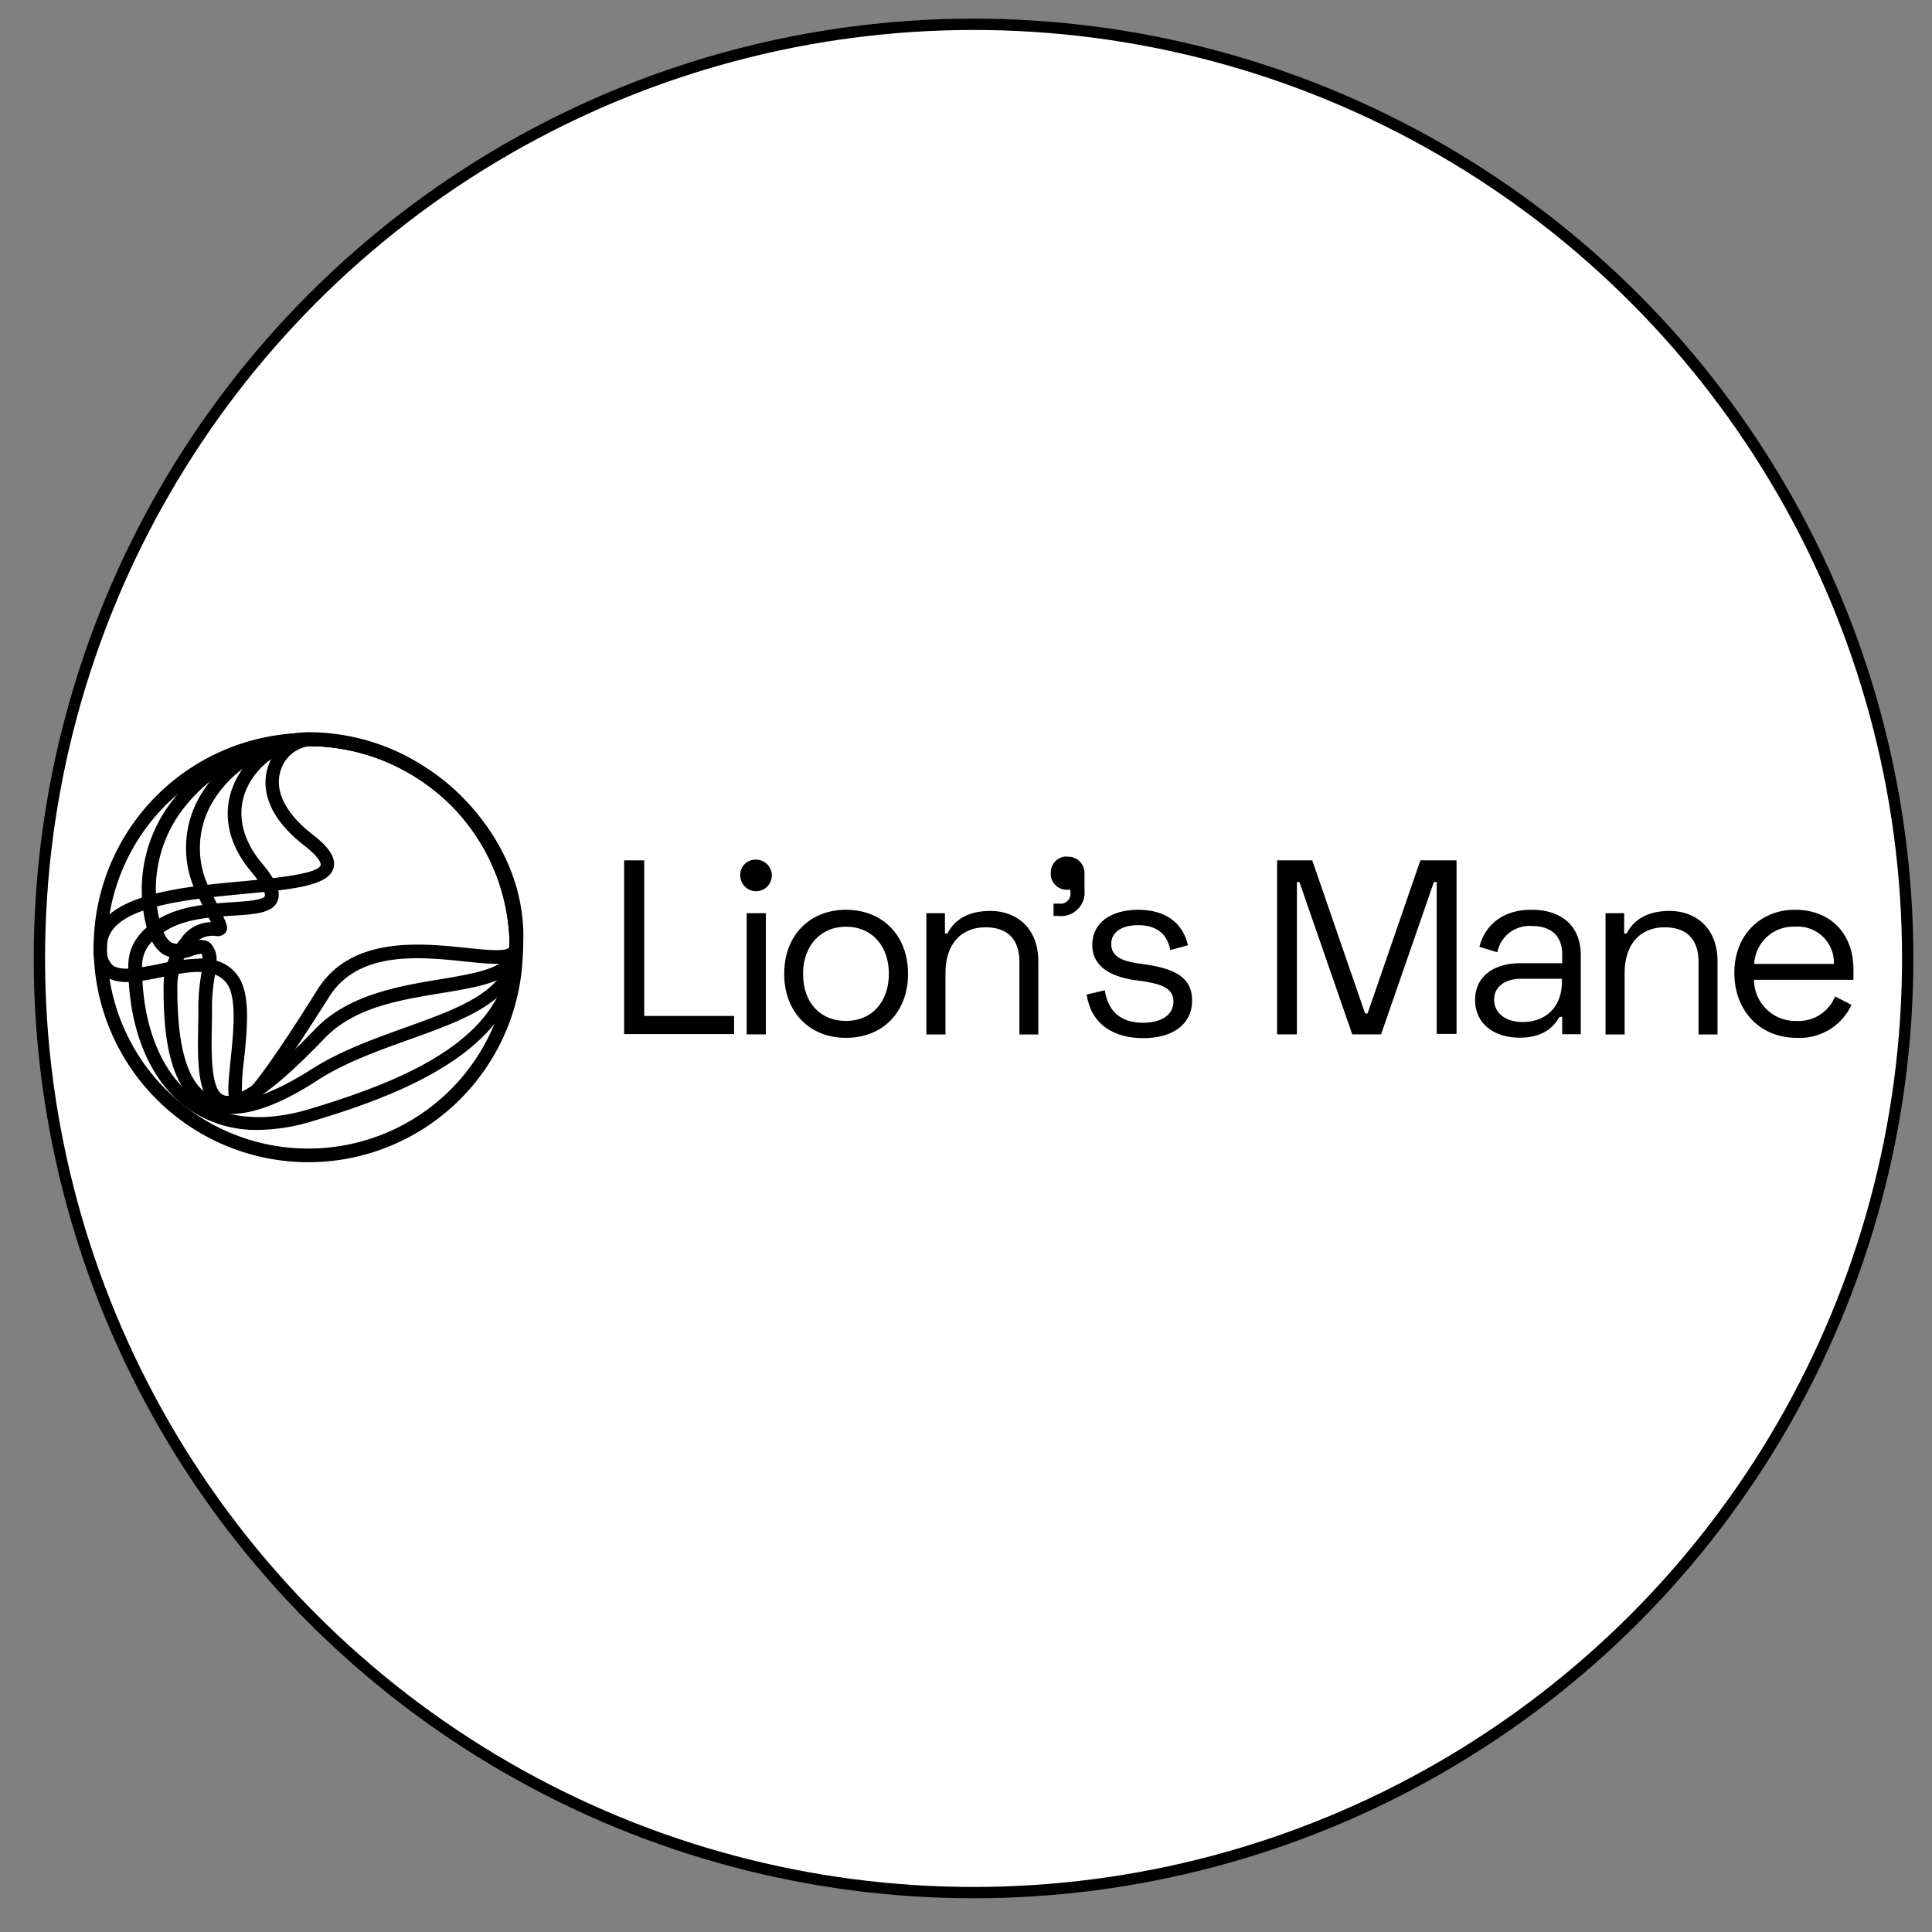 <svg id="Layer_1" data-name="Layer 1" xmlns="http://www.w3.org/2000/svg" xmlns:xlink="http://www.w3.org/1999/xlink" width="256" height="256" viewBox="0 0 256 256"><rect x="0" y="0" width="256" height="256" fill="#808080" stroke="none"/><defs><clipPath id="clip-path"><circle cx="129" cy="127" r="123.78" fill="none"/></clipPath></defs><g clip-path="url(#clip-path)"><circle cx="128.11" cy="97.4" r="59.45" fill="none"/><ellipse cx="128.11" cy="244.52" rx="110.15" ry="67.15" fill="none"/></g><circle cx="129" cy="127" r="123.78" fill="#fff" stroke="#000" stroke-width="1.5"/><path d="M31.88,147.14a1.43,1.43,0,0,1-.5-.09c-1.45-.5-1.22-2.81-.82-6.65.35-3.38.83-8-.39-9.91-1.59-2.47-5.24-1.74-8.77-1-3,.6-5.86,1.17-7.6-.25a4.46,4.46,0,0,1-1.39-3.69,28.44,28.44,0,0,1,44.34-23.58c8.39,5.66,13.19,14.72,12.54,23.65a2,2,0,0,1-.7,1.39c-1.19,1-3.59.74-6.92.4-6-.63-14.19-1.49-18.07,4.7C35.47,145,33.22,147.14,31.88,147.14ZM26.33,127c2.14,0,4.08.58,5.33,2.52,1.56,2.43,1.08,7,.66,11.06a27.42,27.42,0,0,0-.25,4.62c1-.68,3.6-3.85,10-14.08,4.47-7.12,13.67-6.15,19.76-5.52,2.33.25,5,.52,5.59,0,0,0,.06-.05.07-.17.61-8.29-3.9-16.74-11.76-22a26.67,26.67,0,0,0-41.58,22.12,2.86,2.86,0,0,0,.75,2.32c1.08.89,3.64.37,6.12-.12a26.83,26.83,0,0,1,5.28-.71Z"/><path d="M30.08,147a2.87,2.87,0,0,1-1.19-.23c-2.84-1.17-2.74-6.11-2.61-11.82,0-.67,0-1.35,0-2a27.7,27.7,0,0,1,.37-3.74,15.65,15.65,0,0,0,.2-1.66c0-1-.14-1.18-.14-1.18a4.7,4.7,0,0,0-1.11.25,4.78,4.78,0,0,1-3.86-.1c-1.15-.68-2-2.08-2.46-4.28h0a19.22,19.22,0,0,1,3.86-16.53,22.81,22.81,0,0,1,17.67-8.56,28.3,28.3,0,0,1,15.89,4.85c8.27,5.58,13,14.42,12.55,23.64-.19,4.21-5,5-10.61,5.93S47,133.43,43,137.59C36.85,144,32.78,147,30.08,147Zm-3.37-22.42a1.77,1.77,0,0,1,1.15.38,3.08,3.08,0,0,1,.8,2.62,14.67,14.67,0,0,1-.22,1.87,25.77,25.77,0,0,0-.35,3.5c0,.68,0,1.36,0,2-.1,4.42-.21,9.43,1.52,10.15,1.23.51,4.33-.59,12.15-8.74,4.39-4.59,11.2-5.71,16.68-6.62s9-1.62,9.13-4.26c.38-8.6-4-16.85-11.77-22.08a26.47,26.47,0,0,0-14.9-4.55,21.29,21.29,0,0,0-16.28,7.89,17.43,17.43,0,0,0-3.52,15c.39,1.68.93,2.74,1.63,3.16a3.25,3.25,0,0,0,2.48-.09,5.84,5.84,0,0,1,1.54-.3Z"/><path d="M30.6,147.6a7.53,7.53,0,0,1-3.72-.91c-4.76-2.64-5.25-10.55-5.2-16.26a9.6,9.6,0,0,1,2.26-6,4.92,4.92,0,0,1,4-2.24h0c-.25-.53-.63-1.28-1.07-2.17l-.62-1.24a13.69,13.69,0,0,1,.53-13.76,17.15,17.15,0,0,1,14-8,28.26,28.26,0,0,1,15.88,4.84,27.68,27.68,0,0,1,12.56,23.62c-.18,7-7.42,9.55-15.08,12.3-4.1,1.47-8.34,3-11.89,5.25C37.57,146.1,33.7,147.6,30.6,147.6ZM28,124a3.19,3.19,0,0,0-2.61,1.55,7.89,7.89,0,0,0-1.89,4.9c-.07,8.25,1.33,13.05,4.29,14.7s7.43.38,13.63-3.56c3.72-2.36,8.05-3.91,12.24-5.42,7.38-2.65,13.76-4.94,13.91-10.67a26,26,0,0,0-11.78-22.11,26.61,26.61,0,0,0-14.89-4.54A15.34,15.34,0,0,0,28.33,106a12,12,0,0,0-.45,12l.61,1.23c1.64,3.26,1.85,3.68,1.39,4.34a1.36,1.36,0,0,1-1.4.43,4,4,0,0,0-.53,0Z"/><path d="M34.28,149.72a15.73,15.73,0,0,1-9.63-3C19.79,143.09,17,136.26,17,128c0-2.57,1.32-4.61,4-6.23,2.94-1.78,6.7-2,9.72-2.22,1.75-.11,4.13-.26,4.38-.82,0-.12.19-.83-1.84-3.26-4.28-5.14-3.18-9.63-2.14-11.85a11.39,11.39,0,0,1,9.69-6.51A28.43,28.43,0,0,1,69.29,125.5v0c-.16,13.06-14.88,19.17-27.68,23A25.74,25.74,0,0,1,34.28,149.72Zm6.57-50.87a9.69,9.69,0,0,0-8.09,5.49c-1.48,3.18-.81,6.71,1.9,10h0c2,2.38,2.62,3.9,2.1,5.09-.67,1.57-3,1.72-5.89,1.9s-6.35.41-8.91,2c-2.14,1.29-3.14,2.79-3.14,4.72,0,7.72,2.48,14,6.89,17.32,3.87,2.89,9.19,3.43,15.39,1.56,13-3.92,26.28-9.52,26.42-21.35A26.66,26.66,0,0,0,40.85,98.85Z"/><path d="M40.85,154a28.47,28.47,0,0,1-28.44-28.44c0-6.92,11-8,19.86-8.8,4.17-.4,9.87-.94,10.22-2.14,0-.07.15-.78-2.15-2.56-5.78-4.49-5.49-8.54-4.8-10.55.94-2.75,3.44-4.39,5.31-4.39a28.44,28.44,0,0,1,0,56.88Zm0-55.11A4.57,4.57,0,0,0,37.22,102c-.93,2.71.56,5.75,4.2,8.58,1.43,1.1,3.26,2.77,2.77,4.45-.68,2.36-5.32,2.8-11.75,3.41-8.14.77-18.26,1.74-18.26,7A26.67,26.67,0,1,0,40.85,98.85Z"/><path d="M85.36,114v20.62H97.27v2.4H82.7V114Z"/><path d="M100.19,113.91a2.09,2.09,0,1,1-2.1,2.07h0a2,2,0,0,1,2-2.07Zm1.29,23.15H98.94V121h2.54Z"/><path d="M112.1,120.55c4.86,0,8.22,3.42,8.22,8.49s-3.36,8.48-8.22,8.48-8.19-3.45-8.19-8.48S107.23,120.55,112.1,120.55Zm0,14.73c3.42,0,5.68-2.53,5.68-6.24s-2.26-6.25-5.68-6.25-5.69,2.6-5.69,6.25C106.41,132.85,108.68,135.28,112.1,135.28Z"/><path d="M125.21,121v2.7h.33c.76-1.51,2.37-3,5.69-3,3.52,0,6.35,2.33,6.35,6.64v9.73h-2.5v-9.57c0-3.22-1.74-4.63-4.5-4.63-3.09,0-5.3,2.07-5.3,6.08v8.12h-2.53V121Z"/><path d="M141.46,113.52a2.16,2.16,0,0,1,2.24,2.07,1.77,1.77,0,0,1,0,.23v2.1a3.12,3.12,0,0,1-3.45,3.45h-.65v-1.64h.72a1.31,1.31,0,0,0,1.51-1.08,1.55,1.55,0,0,0,0-.43v-.33h-.4a2.1,2.1,0,0,1-2.2-2v-.17a2.14,2.14,0,0,1,2-2.23Z"/><path d="M150.83,120.55c3.62,0,5.92,1.75,6.58,4.71l-2.34.62c-.46-2.37-2.07-3.29-4.24-3.29s-3.59.89-3.59,2.5,1.38,2.2,3.29,2.53l1.65.23c3.29.56,5.78,1.55,5.78,4.71s-2.56,5-6.47,5-6.91-1.81-7.5-5.78l2.4-.56c.52,3.29,2.63,4.3,5.1,4.3s4-1.11,4-2.79-1.38-2.27-3.72-2.66l-1.64-.23c-3-.5-5.4-1.78-5.4-4.64S147.11,120.55,150.83,120.55Z"/><path d="M173.88,114l7,20.29h.33l7-20.29H193v23h-2.63V116.87H190l-7,20.19h-3.82l-7-20.19h-.33v20.19h-2.63V114Z"/><path d="M202.94,120.55c4.08,0,6.52,2.24,6.52,6v10.49H207v-2.3h-.36c-.73,1.28-2.11,2.76-5.26,2.76-3.36,0-5.92-1.81-5.92-5s2.56-4.87,6-4.87H207v-1.18c0-2.31-1.34-3.75-4-3.75a4.35,4.35,0,0,0-4.6,3.48l-2.37-.72C196.73,122.76,198.9,120.55,202.94,120.55Zm-1.18,14.87c3.09,0,5.2-2,5.2-5.33v-.4h-5.4c-2.07,0-3.58,1-3.58,2.77S199.49,135.42,201.76,135.42Z"/><path d="M215.21,121v2.7h.33c.76-1.51,2.37-3,5.69-3,3.52,0,6.35,2.33,6.35,6.64v9.73h-2.51v-9.57c0-3.22-1.74-4.63-4.5-4.63-3.09,0-5.3,2.07-5.3,6.08v8.12h-2.53V121Z"/><path d="M237.86,120.55c4.54,0,7.73,3,7.73,7.93v1.35H232.41a5.49,5.49,0,0,0,5.68,5.45,5.2,5.2,0,0,0,5.07-3.25l2.17,1.12a7.55,7.55,0,0,1-7.23,4.37c-5,0-8.29-3.68-8.29-8.62S233.2,120.55,237.86,120.55Zm5.14,7.17a4.78,4.78,0,0,0-5.13-4.93,5.2,5.2,0,0,0-5.43,4.93Z"/></svg>